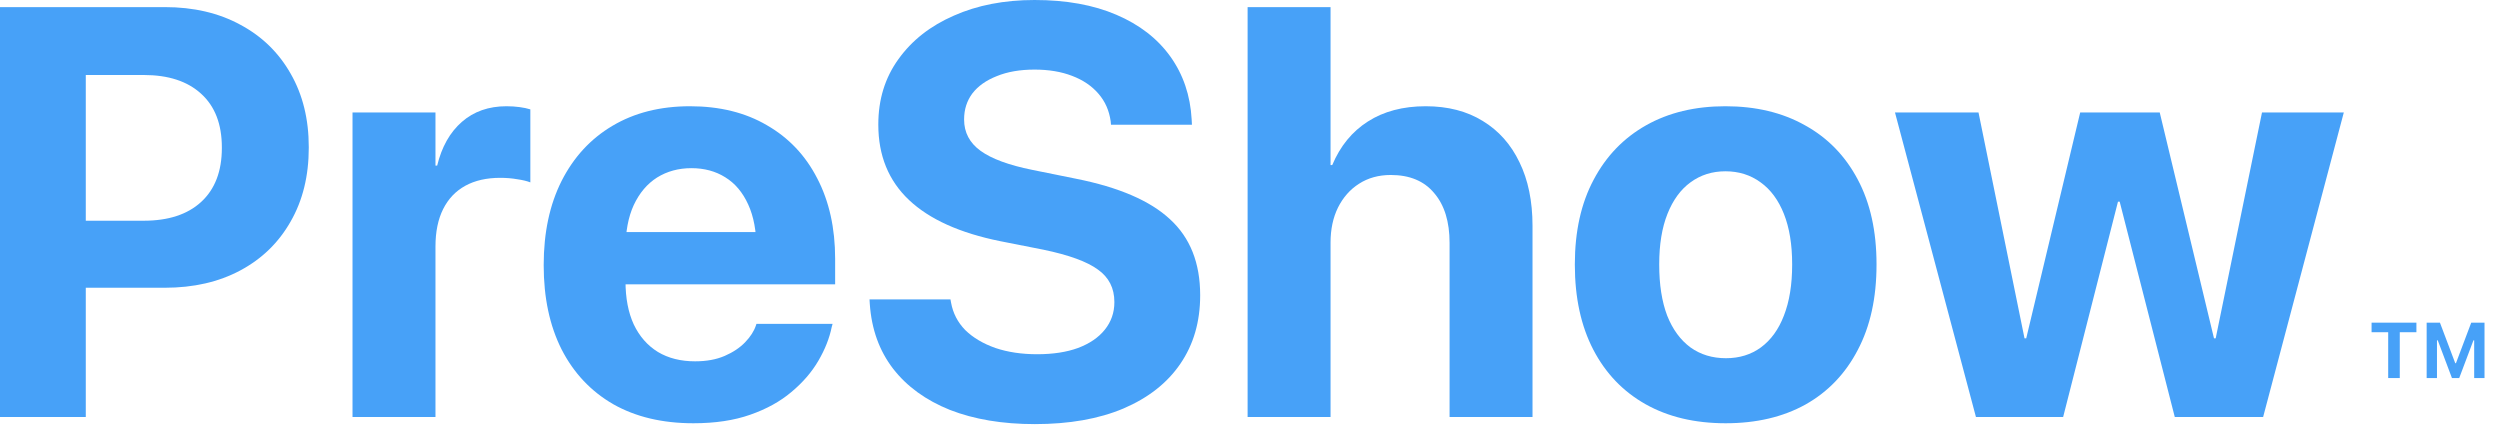 <svg width="159" height="27" viewBox="0 0 159 27" fill="none" xmlns="http://www.w3.org/2000/svg">
<path d="M151.889 24.044H152.626V21.129H153.684V20.521H150.832V21.129H151.889V24.044Z" fill="#47A1F8"/>
<path d="M154.335 24.044H154.992V21.647H155.356L154.655 20.619L155.944 24.044H156.406L157.697 20.619L156.994 21.647H157.358V24.044H158.015V20.521H157.17L156.198 23.1H156.154L155.18 20.521H154.335V24.044Z" fill="#47A1F8"/>
<path d="M2.746 18.301H10.479C12.309 18.301 13.911 17.934 15.284 17.199C16.657 16.465 17.723 15.429 18.482 14.092C19.253 12.755 19.638 11.189 19.638 9.395V9.358C19.638 7.576 19.253 6.016 18.482 4.679C17.723 3.342 16.657 2.306 15.284 1.572C13.911 0.825 12.309 0.452 10.479 0.452H2.746V4.77H9.142C10.707 4.77 11.924 5.167 12.791 5.962C13.67 6.757 14.11 7.895 14.11 9.376V9.413C14.11 10.894 13.67 12.038 12.791 12.845C11.924 13.64 10.707 14.038 9.142 14.038H2.746V18.301ZM0 26.521H5.456V0.452H0V26.521Z" fill="#47A1F8"/>
<path d="M22.42 26.521H27.696V15.682C27.696 14.742 27.858 13.947 28.184 13.297C28.509 12.646 28.979 12.153 29.593 11.815C30.207 11.478 30.948 11.31 31.815 11.31C32.2 11.31 32.562 11.34 32.899 11.4C33.236 11.448 33.513 11.514 33.73 11.599V6.956C33.537 6.895 33.308 6.847 33.044 6.811C32.779 6.775 32.502 6.757 32.212 6.757C31.08 6.757 30.135 7.088 29.376 7.75C28.617 8.413 28.093 9.34 27.804 10.533H27.696V7.154H22.42V26.521Z" fill="#47A1F8"/>
<path d="M44.1 26.919C45.485 26.919 46.69 26.738 47.713 26.377C48.749 26.016 49.622 25.534 50.333 24.932C51.056 24.329 51.628 23.667 52.049 22.944C52.471 22.222 52.754 21.505 52.898 20.794L52.953 20.596H48.111L48.075 20.704C47.954 21.065 47.725 21.421 47.388 21.77C47.051 22.119 46.617 22.408 46.087 22.637C45.557 22.866 44.931 22.98 44.209 22.98C43.293 22.98 42.504 22.782 41.842 22.384C41.179 21.975 40.667 21.391 40.306 20.632C39.957 19.873 39.782 18.958 39.782 17.886V15.844C39.782 14.736 39.957 13.803 40.306 13.044C40.667 12.273 41.161 11.689 41.788 11.291C42.426 10.894 43.155 10.695 43.974 10.695C44.793 10.695 45.509 10.888 46.123 11.273C46.75 11.659 47.238 12.237 47.587 13.008C47.936 13.767 48.111 14.712 48.111 15.844V17.868L50.622 14.76H37.163V18.084H53.115V16.459C53.115 14.507 52.736 12.803 51.977 11.346C51.23 9.888 50.164 8.762 48.779 7.967C47.406 7.16 45.774 6.757 43.883 6.757C41.992 6.757 40.348 7.172 38.951 8.003C37.566 8.822 36.488 9.991 35.717 11.508C34.959 13.014 34.579 14.796 34.579 16.856V16.874C34.579 18.934 34.959 20.716 35.717 22.222C36.488 23.727 37.584 24.89 39.005 25.709C40.427 26.515 42.125 26.919 44.1 26.919Z" fill="#47A1F8"/>
<path d="M65.816 26.973C68.008 26.973 69.887 26.642 71.453 25.98C73.03 25.305 74.235 24.36 75.066 23.143C75.909 21.915 76.331 20.463 76.331 18.789V18.771C76.331 16.724 75.692 15.116 74.415 13.947C73.151 12.767 71.151 11.906 68.418 11.364L65.653 10.804C64.16 10.503 63.064 10.099 62.365 9.593C61.667 9.087 61.317 8.425 61.317 7.606V7.588C61.317 6.962 61.492 6.414 61.841 5.944C62.203 5.474 62.721 5.107 63.395 4.842C64.07 4.565 64.87 4.426 65.798 4.426C66.701 4.426 67.496 4.559 68.183 4.824C68.881 5.089 69.441 5.468 69.863 5.962C70.284 6.444 70.543 7.028 70.64 7.714L70.658 7.931H75.807L75.789 7.588C75.704 6.07 75.253 4.739 74.434 3.595C73.615 2.451 72.47 1.566 71.001 0.939C69.544 0.313 67.809 0 65.798 0C63.871 0 62.16 0.331 60.667 0.994C59.173 1.644 57.999 2.565 57.144 3.758C56.289 4.938 55.861 6.323 55.861 7.913V7.931C55.861 9.894 56.512 11.49 57.812 12.719C59.113 13.947 61.046 14.82 63.612 15.338L66.358 15.88C67.984 16.218 69.14 16.639 69.827 17.145C70.525 17.639 70.874 18.325 70.874 19.205V19.223C70.874 19.885 70.67 20.469 70.26 20.975C69.863 21.469 69.297 21.854 68.562 22.131C67.839 22.396 66.972 22.529 65.96 22.529C64.973 22.529 64.088 22.396 63.305 22.131C62.522 21.854 61.883 21.475 61.39 20.993C60.908 20.499 60.607 19.915 60.486 19.241L60.45 19.042H55.301L55.319 19.331C55.428 20.933 55.922 22.306 56.801 23.45C57.68 24.582 58.884 25.456 60.414 26.07C61.956 26.672 63.756 26.973 65.816 26.973Z" fill="#47A1F8"/>
<path d="M79.348 26.521H84.623V15.429C84.623 14.586 84.78 13.845 85.093 13.207C85.418 12.556 85.864 12.05 86.43 11.689C87.008 11.316 87.682 11.129 88.453 11.129C89.658 11.129 90.579 11.514 91.217 12.285C91.868 13.044 92.193 14.098 92.193 15.447V26.521H97.468V14.363C97.468 12.797 97.191 11.448 96.637 10.316C96.095 9.184 95.318 8.311 94.307 7.696C93.295 7.07 92.085 6.757 90.675 6.757C89.23 6.757 88.001 7.082 86.99 7.732C85.99 8.371 85.237 9.292 84.731 10.497H84.623V0.452H79.348V26.521Z" fill="#47A1F8"/>
<path d="M109.753 26.919C111.705 26.919 113.397 26.521 114.83 25.727C116.263 24.92 117.371 23.763 118.154 22.258C118.949 20.752 119.347 18.946 119.347 16.838V16.802C119.347 14.706 118.949 12.912 118.154 11.418C117.359 9.912 116.239 8.762 114.794 7.967C113.361 7.16 111.674 6.757 109.735 6.757C107.808 6.757 106.128 7.16 104.695 7.967C103.262 8.774 102.147 9.931 101.353 11.436C100.558 12.93 100.16 14.718 100.16 16.802V16.838C100.16 18.934 100.552 20.734 101.334 22.24C102.117 23.745 103.225 24.901 104.659 25.709C106.092 26.515 107.79 26.919 109.753 26.919ZM109.771 22.782C108.904 22.782 108.152 22.553 107.513 22.095C106.875 21.625 106.381 20.951 106.032 20.072C105.694 19.18 105.526 18.102 105.526 16.838V16.802C105.526 15.549 105.701 14.483 106.05 13.604C106.399 12.725 106.887 12.056 107.513 11.599C108.152 11.129 108.892 10.894 109.735 10.894C110.59 10.894 111.337 11.129 111.976 11.599C112.614 12.056 113.108 12.725 113.457 13.604C113.806 14.483 113.981 15.549 113.981 16.802V16.838C113.981 18.102 113.806 19.18 113.457 20.072C113.12 20.951 112.632 21.625 111.994 22.095C111.367 22.553 110.627 22.782 109.771 22.782Z" fill="#47A1F8"/>
<path d="M125.67 26.521H131.216L134.703 12.827H134.812L138.316 26.521H143.935L149.066 7.154H143.863L140.918 21.517H140.81L137.359 7.154H132.3L128.868 21.517H128.759L125.833 7.154H120.521L125.67 26.521Z" fill="#47A1F8"/>
</svg>
